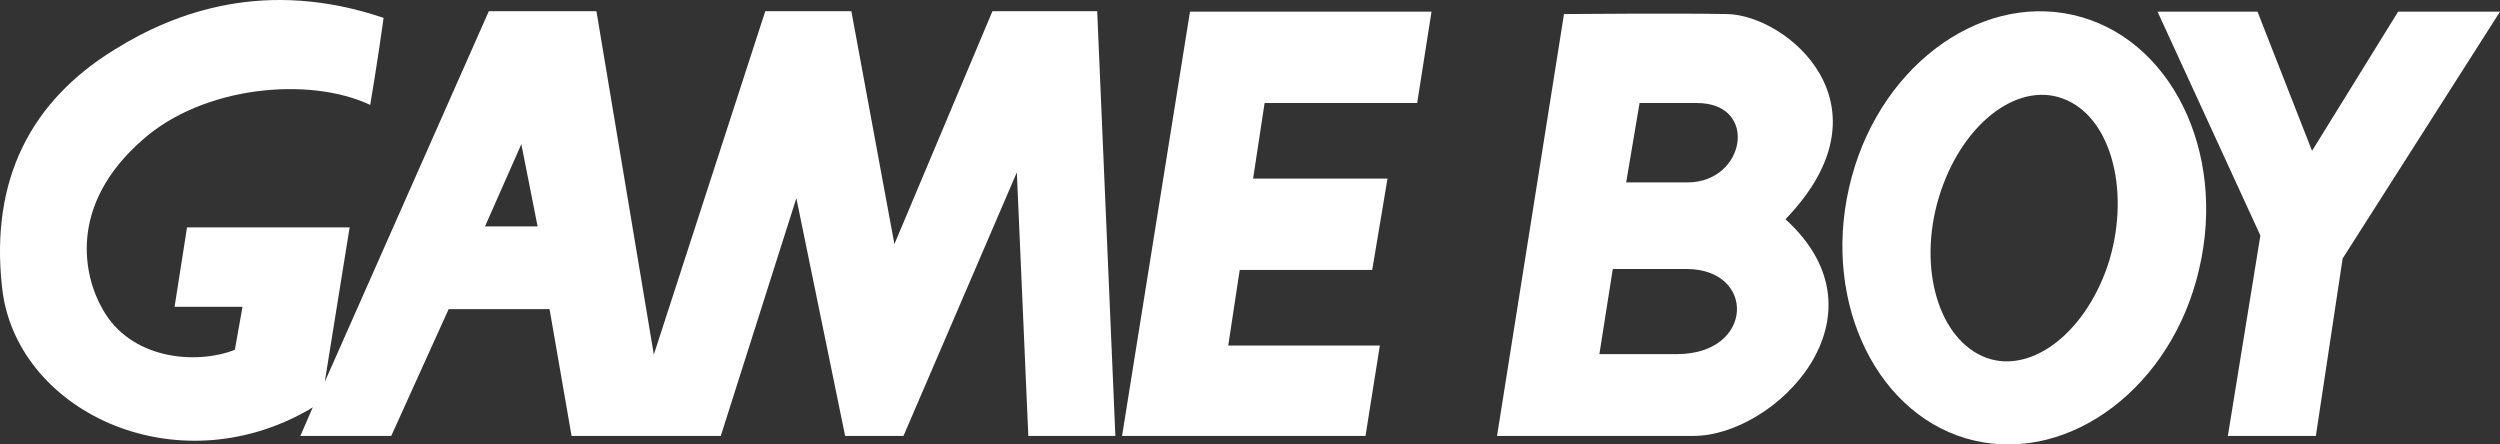 <?xml version="1.0" encoding="UTF-8" standalone="no"?>
<!-- Generator: Adobe Illustrator 21.1.0, SVG Export Plug-In . SVG Version: 6.00 Build 0)  -->

<svg
   xmlns:dc="http://purl.org/dc/elements/1.1/"
   xmlns:cc="http://creativecommons.org/ns#"
   xmlns:rdf="http://www.w3.org/1999/02/22-rdf-syntax-ns#"
   xmlns:svg="http://www.w3.org/2000/svg"
   xmlns="http://www.w3.org/2000/svg"
   xmlns:sodipodi="http://sodipodi.sourceforge.net/DTD/sodipodi-0.dtd"
   xmlns:inkscape="http://www.inkscape.org/namespaces/inkscape"
   version="1.0"
   id="Capa_1"
   x="0px"
   y="0px"
   width="522.702"
   height="92.928"
   viewBox="0 0 522.702 92.928"
   enable-background="new 0 0 574.7 121.1"
   xml:space="preserve"
   sodipodi:docname="gb.svg"
   inkscape:version="0.92.2 (unknown)"><rect x="0" y="0" width="522.702" height="92.928" fill="#333333" stroke="none"/><defs
     id="defs17" /><sodipodi:namedview
     pagecolor="#ffffff"
     bordercolor="#666666"
     borderopacity="1"
     objecttolerance="10"
     gridtolerance="10"
     guidetolerance="10"
     inkscape:pageopacity="0"
     inkscape:pageshadow="2"
     inkscape:window-width="698"
     inkscape:window-height="480"
     id="namedview15"
     showgrid="false"
     fit-margin-top="0"
     fit-margin-left="0"
     fit-margin-right="0"
     fit-margin-bottom="0"
     inkscape:zoom="0.47503044"
     inkscape:cx="261.35223"
     inkscape:cy="46.438117"
     inkscape:window-x="0"
     inkscape:window-y="0"
     inkscape:window-maximized="0"
     inkscape:current-layer="Capa_1" /><g
     id="g12"
     transform="translate(-25.998,-14.06)"><path
       d="m 107.8,105.2 12,-26.5 h 21.1 l 4.6,26.5 h 31.2 l 15.8,-49.7 10.2,49.7 h 12.2 l 23.7,-55.1 2.4,55.1 h 18.2 L 255.4,16.4 H 233.5 L 213,65.1 204,16.4 h -18 l -23.3,71.8 -12,-71.8 H 128.2 L 93.9,93.9 99.1,61.6 h -34 l -2.6,16.6 h 14.2 l -1.6,9 C 66.9,90.4 53.2,89.2 47.4,78.6 43.6,72 40,57.1 55.8,43.3 68.5,32 90.7,30 103.4,36 c 0,0 1.6,-9.4 2.8,-18.2 C 81.7,9.5 62.7,16.5 50,24.4 32.4,35.2 24,51.6 26.4,73.9 29,99.8 62.5,116 90.8,99.6 91,99.4 91.2,99.4 91.4,99.2 l -2.6,6 z m 27.2,-61 3.4,17.2 h -11 z"
       id="path2"
       inkscape:connector-curvature="0"
       style="fill:#ffffff" /><polygon
       points="285.2,70.5 312.9,70.5 316.1,51.4 288,51.4 290.4,35.6 322.3,35.6 325.3,16.5 274.8,16.5 260.6,105.2 311.5,105.2 314.5,86.3 282.8,86.3 "
       id="polygon4"
       style="fill:#ffffff" /><polygon
       points="498,16.5 477.1,16.5 498.6,63.3 491.8,105.2 510.2,105.2 515.8,68.1 548.7,16.5 527.4,16.5 509.4,45.6 "
       id="polygon6"
       style="fill:#ffffff" /><path
       d="m 459.5,17.2 c -20.1,-4.6 -41.3,11.4 -46.9,36.1 -5.6,24.5 6.2,48.3 26.3,52.9 20.1,4.6 41.3,-11.4 46.9,-35.9 5.8,-24.7 -6.1,-48.5 -26.3,-53.1 z m 7.2,52.3 c -5,14.8 -16.8,23.3 -26.3,19 -9.6,-4.4 -13.6,-19.7 -8.6,-34.5 5,-14.8 16.8,-23.3 26.3,-19 9.6,4.2 13.4,19.8 8.6,34.5 z"
       id="path8"
       inkscape:connector-curvature="0"
       style="fill:#ffffff" /><path
       d="m 380.1,105.2 c 17,0 41.7,-24.9 19.2,-45.3 23.1,-23.9 0.2,-42.7 -12.2,-42.9 -9.8,-0.2 -34.3,0 -34.3,0 h 0.2 l -14,88.2 c 0,0 29.2,0 41.1,0 z M 368.8,35.6 c 0,0 0.4,0 12,0 13,0 10.2,16.6 -2,16.6 -10,0 -12.8,0 -12.8,0 z m -5.6,34.7 c 0,0 3.8,0 15.4,0 14.6,0 14.2,17.8 -2,17.8 -10,0 -16.2,0 -16.2,0 z"
       id="path10"
       inkscape:connector-curvature="0"
       style="fill:#ffffff" /></g></svg>